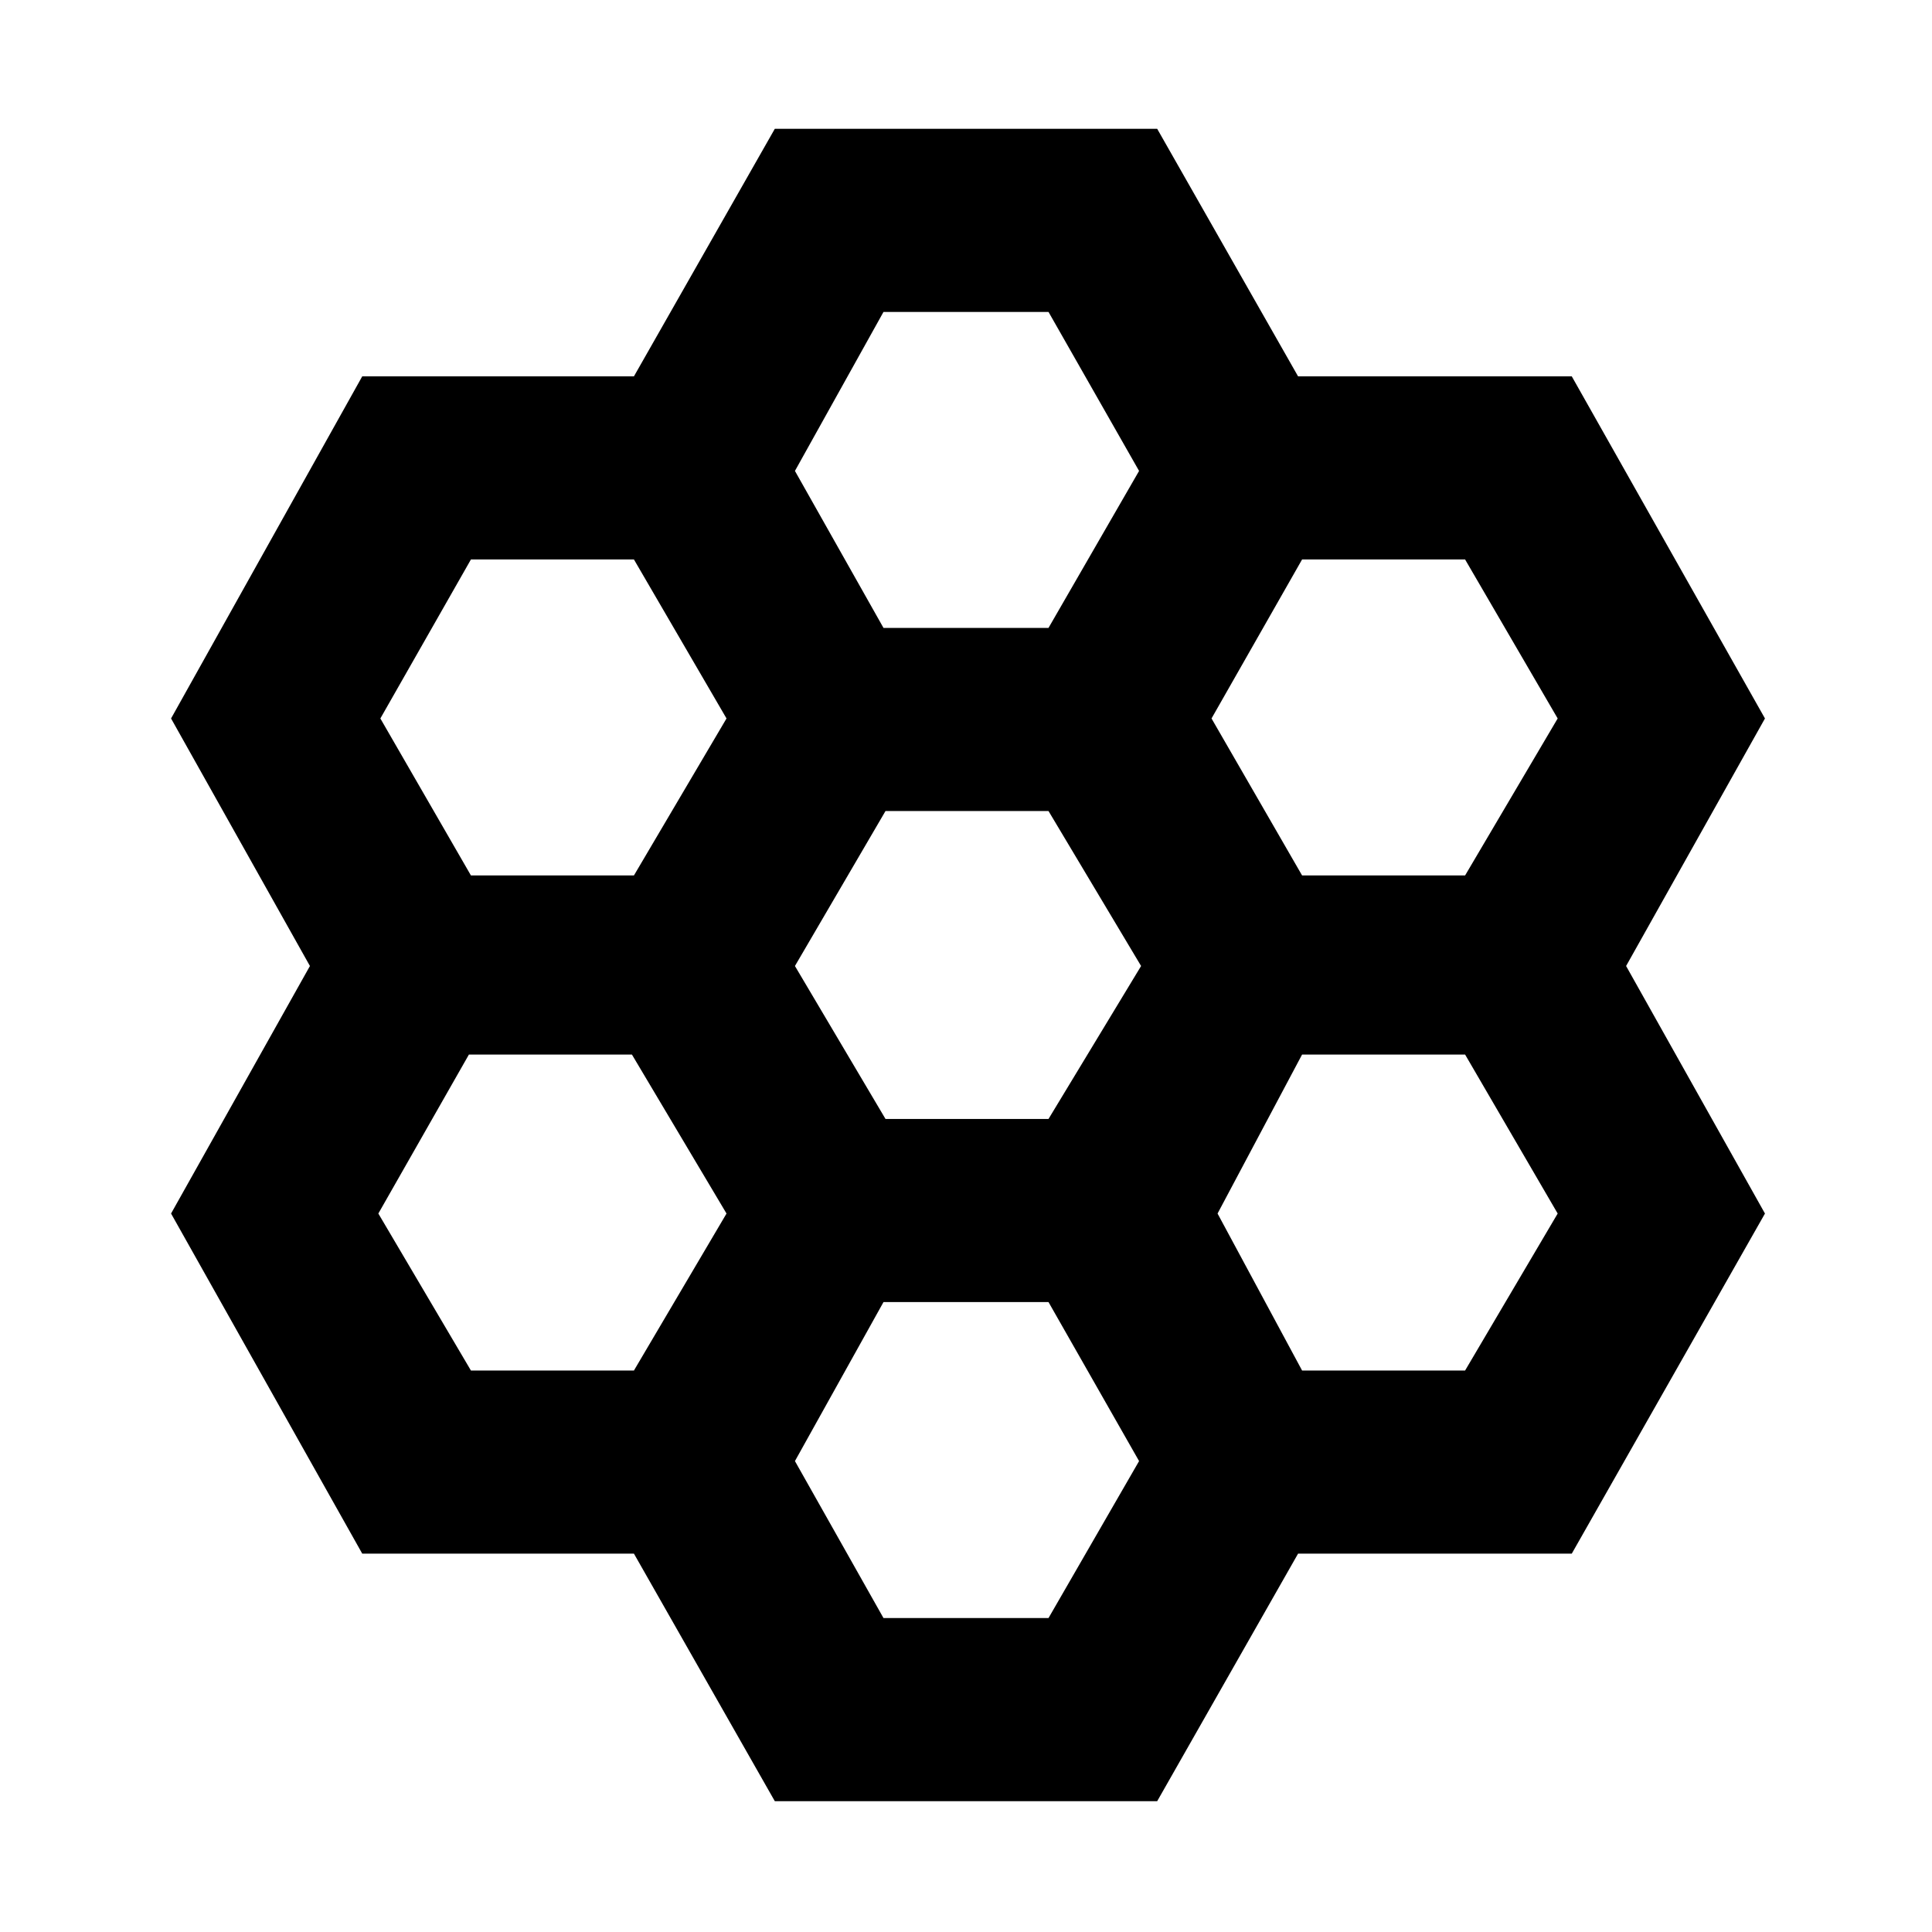 <svg xmlns="http://www.w3.org/2000/svg" height="48" width="48"><path d="M19.25 44.75 15.75 38.6H9L4.25 30.15L7.7 24L4.25 17.85L9 9.35H15.75L19.25 3.2H28.75L32.25 9.35H39.05L43.85 17.85L40.4 24L43.85 30.15L39.05 38.6H32.25L28.75 44.75ZM32.35 21.75H36.4L38.7 17.85L36.4 13.9H32.35L30.1 17.85ZM22 27.8H26.05L28.35 24L26.05 20.15H22L19.75 24ZM21.95 15.6H26.05L28.3 11.7L26.05 7.75H21.95L19.75 11.7ZM11.7 21.75H15.75L18.05 17.85L15.75 13.9H11.7L9.45 17.85ZM11.7 34.05H15.75L18.05 30.15L15.7 26.2H11.65L9.4 30.15ZM21.95 40.2H26.05L28.3 36.3L26.05 32.35H21.95L19.75 36.3ZM32.35 34.05H36.4L38.7 30.15L36.4 26.2H32.35L30.25 30.15Z"/></svg>